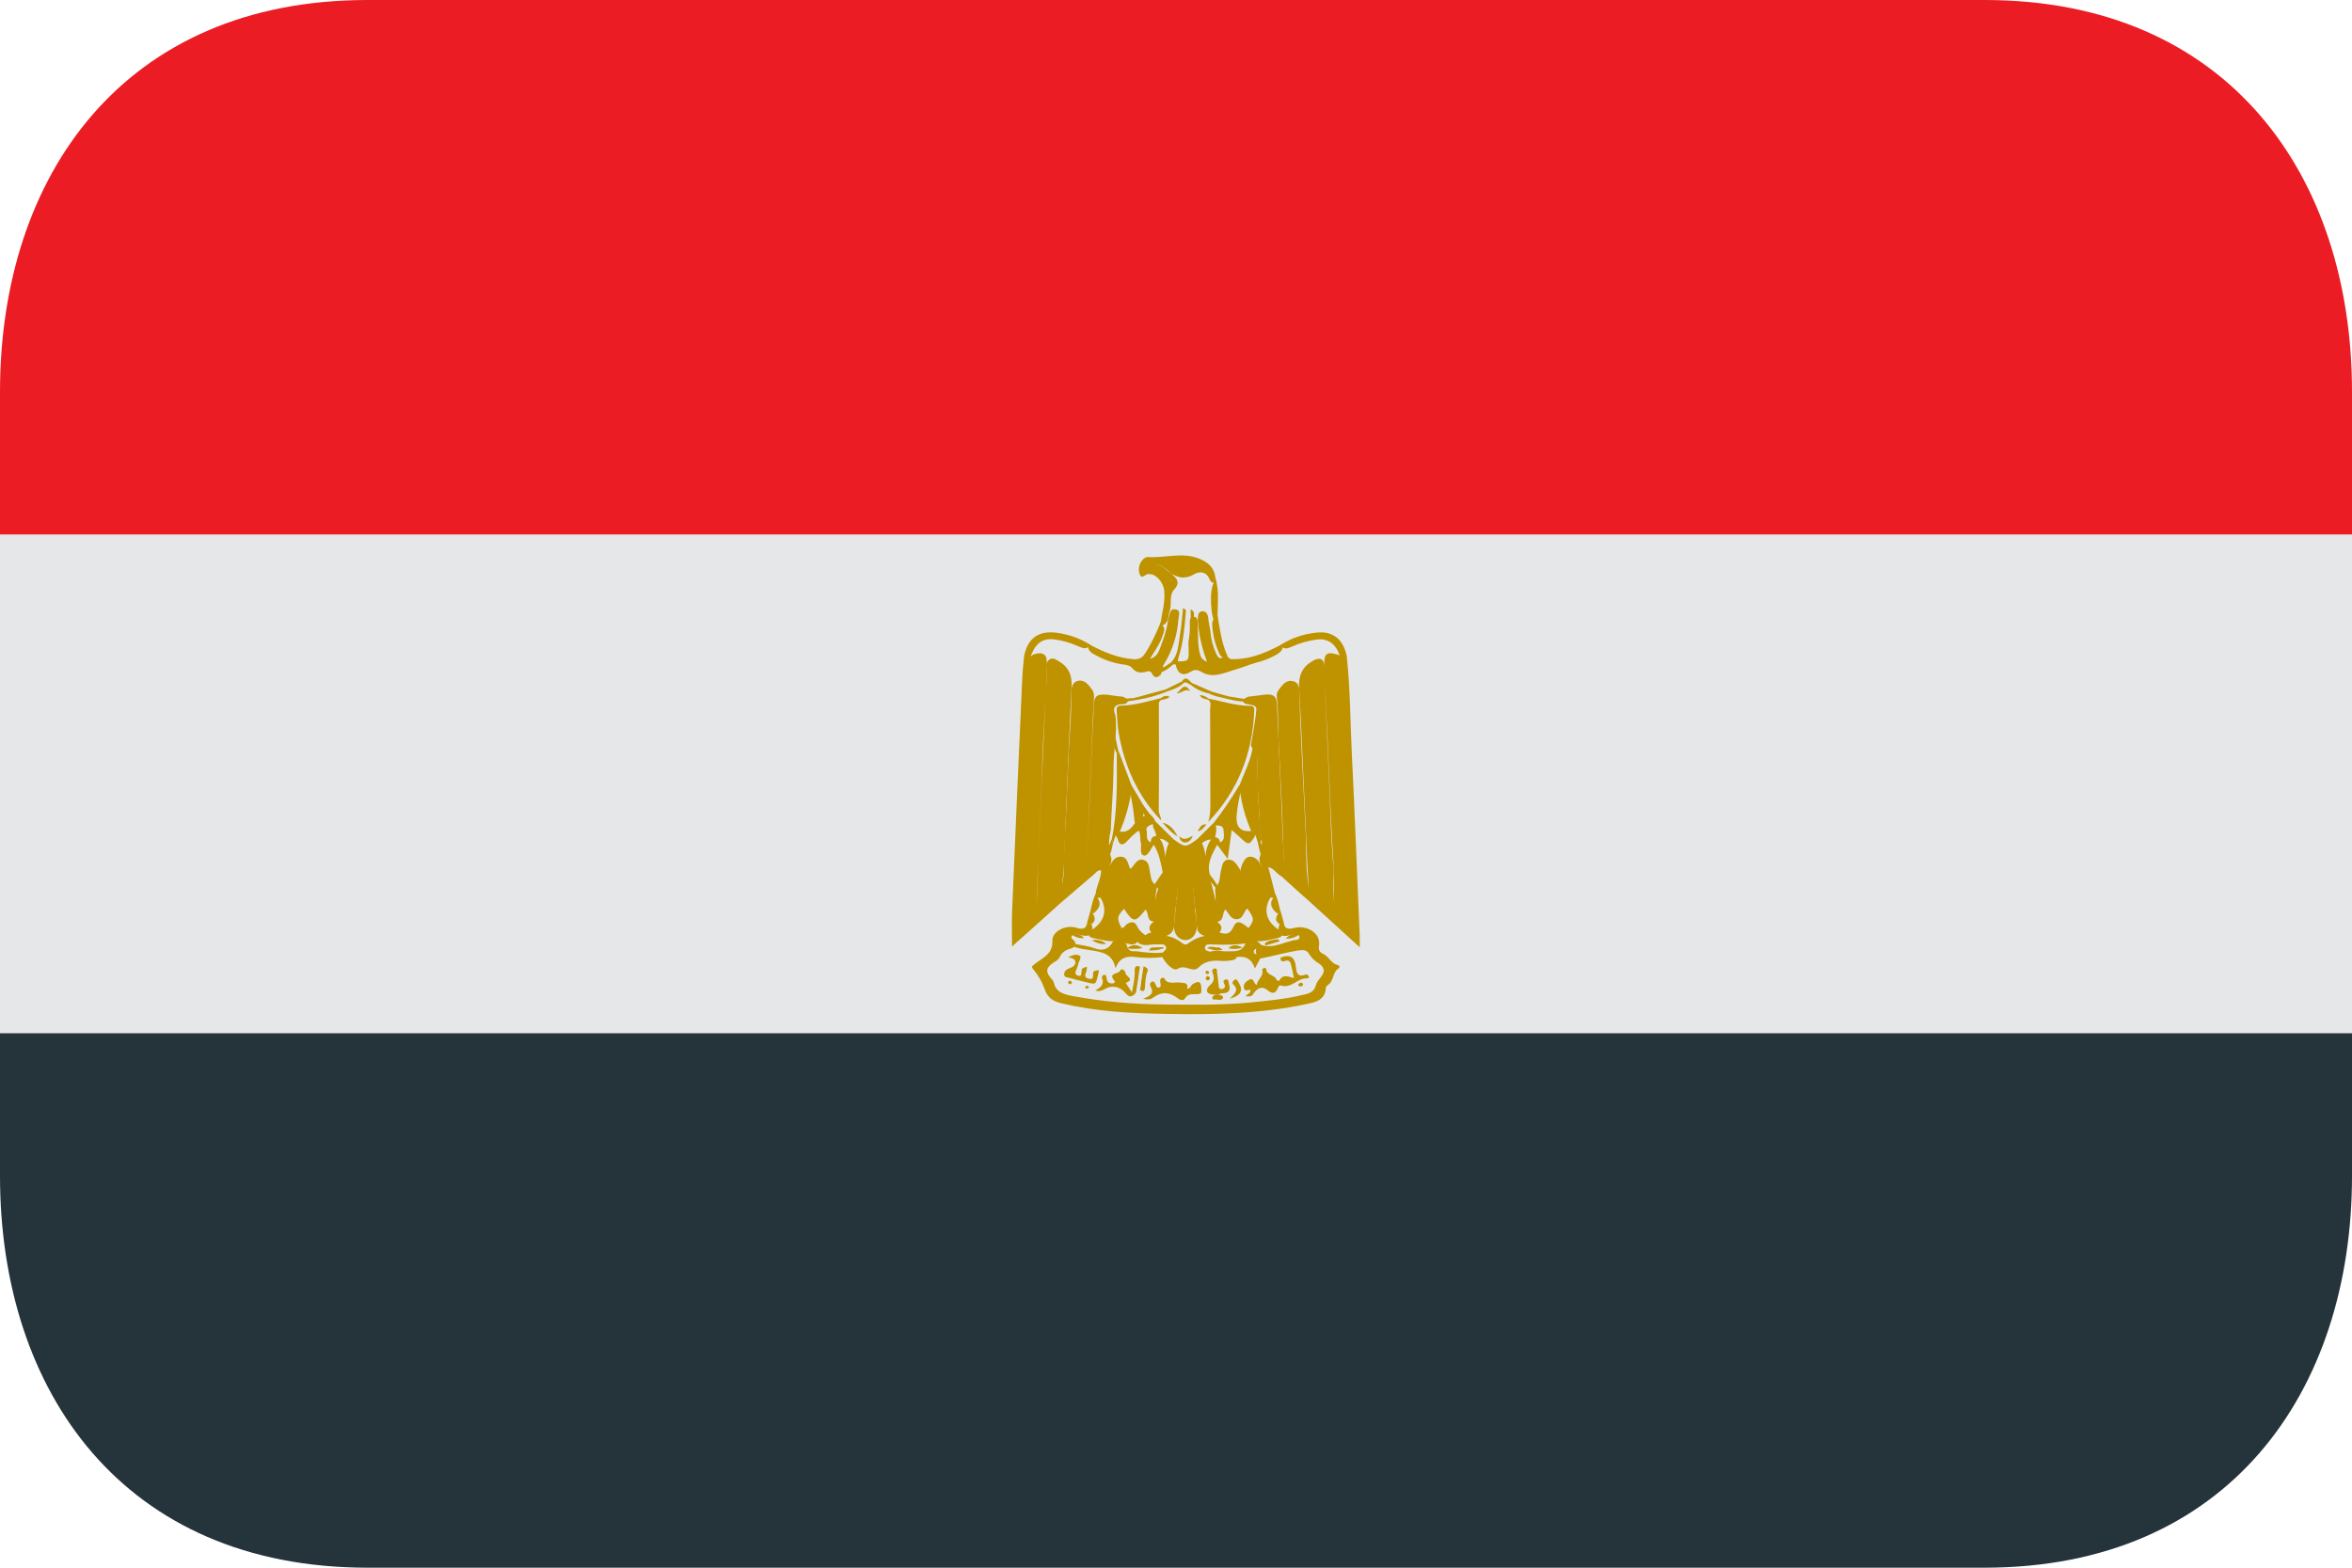 
<svg width="18" height="12" viewBox="0 0 18 12" fill="none" xmlns="http://www.w3.org/2000/svg">
<path d="M0 4.091H18V7.909H0V4.091Z" fill="#E6E7E8"/>
<path d="M15.188 0H2.812C0.949 0 0 1.343 0 3V4.091H18V3C18 1.343 17.051 0 15.188 0Z" fill="#EC1C24"/>
<path d="M0 9C0 10.657 0.949 12 2.812 12H15.188C17.051 12 18 10.657 18 9V7.909H0V9Z" fill="#25333A"/>
<path fill-rule="evenodd" clip-rule="evenodd" d="M10.306 5.02C10.334 5.265 10.333 5.51 10.345 5.755C10.368 6.224 10.386 6.695 10.406 7.166V7.251C10.258 7.116 10.122 6.993 9.987 6.869C9.984 6.857 9.99 6.848 9.999 6.84C10.023 6.813 10.015 6.781 10.013 6.752C9.999 6.549 9.995 6.345 9.984 6.141C9.969 5.847 9.96 5.553 9.942 5.258C9.938 5.168 9.968 5.103 10.048 5.058C10.098 5.029 10.132 5.041 10.134 5.097C10.138 5.208 10.142 5.318 10.148 5.428C10.166 5.746 10.176 6.064 10.192 6.382C10.199 6.529 10.214 6.676 10.209 6.823C10.207 6.868 10.21 6.911 10.217 6.937C10.194 6.845 10.213 6.734 10.204 6.624C10.187 6.437 10.183 6.248 10.175 6.06C10.163 5.739 10.144 5.42 10.134 5.099C10.132 4.996 10.154 4.982 10.258 5.018C10.274 5.021 10.29 5.011 10.306 5.02" fill="#BF9200"/>
<path fill-rule="evenodd" clip-rule="evenodd" d="M8.104 6.923C7.987 7.029 7.87 7.134 7.745 7.245C7.745 7.144 7.742 7.057 7.746 6.968C7.77 6.38 7.797 5.791 7.823 5.202C7.825 5.141 7.832 5.081 7.838 5.02C7.855 5.014 7.866 5.038 7.884 5.025C7.9 5.013 7.919 5.005 7.939 5.002C7.985 4.994 8.011 5.015 8.011 5.061C8.011 5.201 8.001 5.339 7.994 5.477C7.989 5.585 7.981 5.693 7.978 5.801C7.971 6.044 7.957 6.287 7.948 6.529C7.942 6.664 7.939 6.8 7.931 6.934C7.942 6.808 7.942 6.679 7.947 6.552C7.965 6.143 7.984 5.734 8.002 5.325C8.005 5.252 8.013 5.178 8.011 5.104C8.009 5.079 8.013 5.054 8.04 5.044C8.064 5.034 8.082 5.05 8.102 5.061C8.177 5.104 8.205 5.166 8.201 5.251C8.185 5.597 8.169 5.944 8.155 6.29C8.148 6.446 8.149 6.603 8.13 6.759C8.125 6.813 8.11 6.868 8.104 6.923" fill="#BF9200"/>
<path fill-rule="evenodd" clip-rule="evenodd" d="M8.104 6.923C8.085 6.873 8.084 6.817 8.102 6.766C8.111 6.765 8.126 6.79 8.13 6.762C8.133 6.738 8.14 6.715 8.14 6.691C8.14 6.533 8.151 6.374 8.159 6.217C8.17 5.992 8.176 5.766 8.192 5.542C8.198 5.467 8.197 5.39 8.199 5.315C8.2 5.274 8.198 5.224 8.249 5.212C8.299 5.2 8.329 5.24 8.356 5.276C8.373 5.298 8.374 5.325 8.372 5.351C8.358 5.566 8.354 5.779 8.343 5.994C8.334 6.202 8.326 6.409 8.316 6.618C8.331 6.311 8.345 6.003 8.357 5.696C8.36 5.599 8.368 5.502 8.371 5.404C8.373 5.326 8.394 5.311 8.476 5.318C8.514 5.323 8.55 5.33 8.589 5.332C8.607 5.339 8.626 5.345 8.631 5.366C8.624 5.393 8.598 5.39 8.577 5.391C8.533 5.394 8.518 5.419 8.53 5.456C8.544 5.496 8.539 5.537 8.541 5.576C8.539 5.612 8.538 5.648 8.535 5.684C8.525 5.763 8.521 5.843 8.521 5.922C8.519 6.066 8.505 6.211 8.501 6.355C8.487 6.408 8.484 6.463 8.491 6.517C8.495 6.535 8.5 6.552 8.505 6.569C8.509 6.595 8.498 6.619 8.483 6.639C8.476 6.647 8.467 6.653 8.458 6.657C8.448 6.661 8.437 6.663 8.427 6.662C8.399 6.658 8.388 6.68 8.372 6.693L8.104 6.923" fill="#BF9200"/>
<path fill-rule="evenodd" clip-rule="evenodd" d="M10.001 6.859C9.996 6.863 9.991 6.866 9.987 6.87C9.929 6.818 9.87 6.766 9.813 6.713C9.809 6.701 9.814 6.692 9.821 6.682C9.827 6.672 9.825 6.662 9.825 6.65C9.821 6.329 9.803 6.01 9.786 5.69C9.78 5.573 9.785 5.456 9.772 5.339C9.768 5.319 9.773 5.299 9.785 5.282C9.812 5.245 9.842 5.201 9.896 5.214C9.946 5.226 9.944 5.276 9.945 5.317C9.954 5.672 9.977 6.027 9.993 6.382C9.998 6.509 9.993 6.638 10.012 6.764C10.017 6.795 10.021 6.829 10.001 6.859Z" fill="#BF9200"/>
<path fill-rule="evenodd" clip-rule="evenodd" d="M9.823 7.054C9.828 7.106 9.85 7.118 9.905 7.103C9.991 7.079 10.112 7.136 10.094 7.241C10.09 7.27 10.098 7.289 10.128 7.303C10.172 7.323 10.188 7.379 10.242 7.388C10.25 7.39 10.254 7.406 10.247 7.411C10.196 7.439 10.211 7.508 10.163 7.539C10.157 7.544 10.148 7.552 10.147 7.559C10.143 7.654 10.071 7.671 9.997 7.686C9.642 7.761 9.282 7.768 8.921 7.761C8.655 7.757 8.39 7.743 8.129 7.681C8.06 7.666 8.017 7.64 7.993 7.566C7.974 7.515 7.947 7.467 7.911 7.424C7.89 7.4 7.896 7.397 7.919 7.379C7.978 7.332 8.058 7.304 8.054 7.202C8.05 7.13 8.156 7.075 8.239 7.102C8.293 7.119 8.316 7.106 8.322 7.054C8.34 7.051 8.347 7.063 8.353 7.075C8.363 7.095 8.361 7.115 8.358 7.136C8.355 7.145 8.348 7.153 8.339 7.157C8.313 7.169 8.287 7.162 8.262 7.155C8.244 7.15 8.222 7.141 8.206 7.16C8.186 7.184 8.217 7.191 8.225 7.207C8.229 7.214 8.231 7.222 8.231 7.231C8.226 7.245 8.214 7.252 8.202 7.259C8.162 7.268 8.128 7.286 8.11 7.326C8.102 7.346 8.08 7.357 8.061 7.369C8.006 7.407 8 7.436 8.041 7.486C8.049 7.496 8.061 7.506 8.064 7.518C8.08 7.598 8.145 7.612 8.213 7.625C8.443 7.668 8.677 7.687 8.912 7.689C9.123 7.691 9.333 7.694 9.543 7.676C9.692 7.662 9.841 7.648 9.986 7.612C10.029 7.602 10.06 7.586 10.071 7.54C10.076 7.519 10.091 7.502 10.105 7.484C10.142 7.44 10.14 7.407 10.094 7.375C10.062 7.357 10.037 7.332 10.018 7.302C10 7.267 9.965 7.271 9.93 7.276C9.836 7.292 9.744 7.318 9.65 7.336C9.638 7.334 9.63 7.328 9.623 7.317C9.616 7.307 9.612 7.296 9.611 7.285C9.611 7.273 9.613 7.261 9.618 7.251C9.623 7.241 9.631 7.234 9.641 7.229C9.743 7.27 9.83 7.205 9.925 7.194C9.939 7.192 9.946 7.183 9.945 7.171C9.94 7.153 9.925 7.148 9.907 7.151C9.875 7.154 9.843 7.173 9.809 7.16C9.8 7.155 9.793 7.147 9.788 7.138C9.783 7.117 9.784 7.096 9.792 7.076C9.798 7.064 9.805 7.051 9.824 7.054" fill="#BF9200"/>
<path fill-rule="evenodd" clip-rule="evenodd" d="M9.826 6.701L9.813 6.711C9.772 6.694 9.752 6.647 9.706 6.637C9.701 6.64 9.696 6.642 9.69 6.643C9.684 6.644 9.678 6.644 9.673 6.642C9.647 6.625 9.637 6.602 9.639 6.573C9.641 6.555 9.649 6.539 9.652 6.52C9.661 6.467 9.658 6.414 9.644 6.362C9.638 6.205 9.623 6.049 9.622 5.892C9.622 5.84 9.63 5.784 9.598 5.737C9.587 5.729 9.578 5.718 9.573 5.706C9.585 5.628 9.601 5.551 9.611 5.471C9.619 5.406 9.621 5.403 9.555 5.391C9.538 5.388 9.519 5.388 9.512 5.367C9.518 5.345 9.538 5.34 9.556 5.332C9.598 5.329 9.64 5.321 9.682 5.317C9.746 5.311 9.769 5.329 9.773 5.391C9.779 5.515 9.783 5.638 9.789 5.762C9.805 6.068 9.813 6.376 9.832 6.683C9.832 6.689 9.828 6.695 9.826 6.701" fill="#BF9200"/>
<path fill-rule="evenodd" clip-rule="evenodd" d="M9.68 6.635C9.689 6.635 9.697 6.636 9.706 6.636L9.759 6.843C9.766 6.855 9.765 6.866 9.751 6.874C9.741 6.879 9.727 6.86 9.717 6.879C9.672 6.965 9.689 7.045 9.771 7.106C9.782 7.113 9.793 7.119 9.798 7.133C9.803 7.137 9.809 7.141 9.814 7.145C9.813 7.175 9.787 7.178 9.768 7.183C9.719 7.192 9.672 7.208 9.621 7.204C9.603 7.204 9.586 7.208 9.57 7.215C9.469 7.234 9.367 7.233 9.266 7.229C9.248 7.228 9.227 7.227 9.222 7.25C9.217 7.271 9.235 7.279 9.253 7.283C9.298 7.298 9.345 7.293 9.39 7.295C9.416 7.297 9.444 7.288 9.464 7.313C9.467 7.347 9.439 7.349 9.416 7.352C9.387 7.357 9.358 7.357 9.329 7.354C9.271 7.351 9.218 7.361 9.175 7.403C9.17 7.41 9.162 7.415 9.154 7.418C9.109 7.433 9.07 7.383 9.012 7.416C8.978 7.437 8.923 7.375 8.897 7.329C8.894 7.32 8.894 7.31 8.896 7.3C8.9 7.279 8.936 7.271 8.922 7.245C8.908 7.219 8.878 7.232 8.855 7.229C8.806 7.225 8.752 7.251 8.708 7.214C8.705 7.17 8.751 7.176 8.771 7.155C8.784 7.145 8.799 7.139 8.815 7.138C8.825 7.138 8.834 7.141 8.842 7.147C8.85 7.154 8.858 7.164 8.87 7.163C8.939 7.156 8.996 7.179 9.049 7.22C9.062 7.23 9.077 7.235 9.091 7.223C9.147 7.181 9.209 7.156 9.283 7.162C9.291 7.162 9.297 7.152 9.304 7.147C9.311 7.141 9.32 7.137 9.33 7.136C9.379 7.155 9.414 7.153 9.439 7.096C9.462 7.044 9.491 7.049 9.555 7.104C9.6 7.044 9.6 7.031 9.546 6.954C9.515 6.979 9.515 7.037 9.463 7.036C9.415 7.036 9.405 6.988 9.377 6.962C9.351 6.991 9.371 7.05 9.312 7.057C9.285 7.04 9.283 7.014 9.287 6.986C9.308 6.928 9.305 6.868 9.299 6.809C9.301 6.799 9.305 6.79 9.311 6.782C9.341 6.748 9.334 6.704 9.344 6.665C9.354 6.632 9.353 6.584 9.401 6.58C9.445 6.578 9.464 6.618 9.485 6.648C9.491 6.656 9.494 6.665 9.495 6.674C9.492 6.648 9.504 6.614 9.524 6.584C9.549 6.546 9.595 6.549 9.63 6.59C9.644 6.608 9.65 6.634 9.68 6.635" fill="#BF9200"/>
<path fill-rule="evenodd" clip-rule="evenodd" d="M8.803 7.184C8.776 7.208 8.737 7.187 8.708 7.207C8.669 7.253 8.623 7.212 8.581 7.216C8.562 7.213 8.545 7.203 8.526 7.204C8.475 7.208 8.426 7.192 8.377 7.183C8.357 7.178 8.331 7.176 8.33 7.145C8.335 7.141 8.341 7.137 8.346 7.133C8.35 7.119 8.362 7.113 8.373 7.106C8.454 7.045 8.473 6.965 8.427 6.88C8.417 6.861 8.404 6.879 8.393 6.874C8.378 6.866 8.378 6.856 8.385 6.843C8.391 6.781 8.427 6.725 8.427 6.662C8.43 6.655 8.435 6.649 8.442 6.644C8.448 6.64 8.456 6.637 8.464 6.636C8.485 6.636 8.496 6.623 8.505 6.607C8.522 6.577 8.546 6.553 8.585 6.558C8.622 6.563 8.628 6.597 8.64 6.625C8.643 6.632 8.643 6.642 8.65 6.648C8.655 6.649 8.657 6.646 8.661 6.642C8.685 6.616 8.703 6.571 8.747 6.581C8.798 6.593 8.793 6.644 8.802 6.683C8.809 6.713 8.808 6.748 8.838 6.769C8.845 6.776 8.85 6.784 8.853 6.794C8.84 6.861 8.831 6.927 8.864 6.992C8.866 7.018 8.86 7.039 8.838 7.054C8.771 7.057 8.796 6.99 8.767 6.963C8.687 7.064 8.674 7.064 8.602 6.957C8.547 7.016 8.546 7.029 8.583 7.103C8.604 7.104 8.61 7.083 8.624 7.074C8.653 7.054 8.684 7.053 8.699 7.083C8.719 7.132 8.762 7.156 8.803 7.184" fill="#BF9200"/>
<path fill-rule="evenodd" clip-rule="evenodd" d="M8.882 4.766C8.894 4.689 8.916 4.613 8.911 4.534C8.91 4.508 8.903 4.483 8.889 4.46C8.876 4.437 8.857 4.418 8.834 4.404C8.821 4.397 8.805 4.394 8.79 4.394C8.766 4.391 8.736 4.443 8.721 4.391C8.714 4.372 8.714 4.35 8.72 4.33C8.725 4.31 8.737 4.292 8.752 4.278C8.761 4.27 8.773 4.264 8.782 4.264C8.916 4.273 9.051 4.222 9.184 4.279C9.254 4.309 9.297 4.353 9.302 4.429C9.308 4.442 9.31 4.454 9.295 4.462C9.274 4.462 9.262 4.448 9.256 4.432C9.232 4.375 9.182 4.371 9.14 4.395C9.053 4.446 8.987 4.413 8.923 4.359C8.897 4.338 8.867 4.323 8.835 4.313C8.893 4.327 8.941 4.366 8.984 4.409C9.015 4.438 9.026 4.471 8.988 4.51C8.944 4.556 8.97 4.622 8.952 4.676C8.938 4.717 8.948 4.77 8.891 4.789C8.88 4.785 8.876 4.778 8.882 4.766" fill="#BF9200"/>
<path fill-rule="evenodd" clip-rule="evenodd" d="M9.393 5.02C9.406 5.052 9.435 5.046 9.461 5.045C9.583 5.041 9.69 4.994 9.795 4.94C9.807 4.933 9.813 4.939 9.817 4.949C9.816 4.985 9.786 5 9.76 5.016C9.715 5.04 9.668 5.059 9.618 5.071C9.559 5.088 9.501 5.112 9.445 5.128C9.367 5.151 9.278 5.196 9.191 5.141C9.167 5.127 9.144 5.123 9.116 5.14C9.052 5.18 9.013 5.16 8.996 5.083C8.997 5.079 8.999 5.075 9.002 5.071C9.005 5.068 9.009 5.065 9.013 5.063C9.096 5.061 9.099 5.06 9.097 4.974C9.097 4.952 9.093 4.93 9.096 4.909C9.104 4.867 9.107 4.825 9.106 4.784C9.106 4.76 9.101 4.736 9.124 4.719C9.169 4.718 9.164 4.751 9.166 4.778C9.171 4.851 9.164 4.924 9.181 4.997C9.187 5.027 9.197 5.05 9.238 5.066C9.204 4.979 9.182 4.888 9.171 4.796C9.169 4.776 9.166 4.757 9.167 4.738C9.168 4.711 9.169 4.679 9.205 4.679C9.232 4.679 9.245 4.706 9.247 4.731C9.249 4.765 9.259 4.798 9.263 4.833C9.268 4.891 9.282 4.948 9.307 5.002C9.318 5.024 9.33 5.055 9.366 5.027C9.374 5.02 9.383 5.017 9.393 5.02" fill="#BF9200"/>
<path fill-rule="evenodd" clip-rule="evenodd" d="M8.882 4.766C8.886 4.773 8.89 4.779 8.895 4.785C8.923 4.813 8.905 4.842 8.896 4.869C8.876 4.932 8.835 4.985 8.801 5.043C8.846 5.032 8.864 4.998 8.878 4.962C8.903 4.895 8.928 4.828 8.938 4.755C8.939 4.75 8.938 4.742 8.94 4.737C8.954 4.709 8.947 4.66 8.992 4.664C9.042 4.668 9.02 4.714 9.018 4.743C9.01 4.858 8.976 4.969 8.917 5.069C8.909 5.082 8.9 5.094 8.899 5.11C8.884 5.123 8.884 5.14 8.888 5.158C8.864 5.187 8.837 5.197 8.817 5.157C8.803 5.13 8.787 5.138 8.767 5.143C8.727 5.153 8.692 5.148 8.665 5.114C8.646 5.092 8.619 5.089 8.592 5.086C8.521 5.075 8.453 5.052 8.391 5.018C8.362 5.003 8.329 4.988 8.327 4.949C8.331 4.939 8.338 4.933 8.35 4.94C8.452 4.993 8.556 5.037 8.675 5.046C8.715 5.048 8.74 5.038 8.762 5.004C8.811 4.929 8.848 4.849 8.882 4.766" fill="#BF9200"/>
<path fill-rule="evenodd" clip-rule="evenodd" d="M8.35 4.939C8.344 4.943 8.338 4.947 8.332 4.951C8.304 4.973 8.278 4.957 8.251 4.946C8.192 4.92 8.13 4.902 8.066 4.894C7.99 4.884 7.933 4.919 7.903 4.989C7.891 5.017 7.877 5.045 7.862 5.071C7.831 5.063 7.858 5.031 7.838 5.019C7.867 4.883 7.95 4.825 8.09 4.844C8.184 4.857 8.27 4.888 8.35 4.939" fill="#BF9200"/>
<path fill-rule="evenodd" clip-rule="evenodd" d="M9.812 4.953C9.807 4.948 9.801 4.944 9.795 4.94C9.882 4.884 9.977 4.852 10.08 4.842C10.201 4.83 10.28 4.894 10.306 5.02L10.293 5.062C10.259 5.05 10.253 5.017 10.242 4.99C10.21 4.919 10.151 4.884 10.072 4.896C10.01 4.905 9.95 4.922 9.893 4.947C9.866 4.958 9.84 4.974 9.812 4.953" fill="#BF9200"/>
<path fill-rule="evenodd" clip-rule="evenodd" d="M9.393 5.02C9.388 5.025 9.384 5.031 9.38 5.036C9.347 5.036 9.334 5.014 9.325 4.988C9.295 4.919 9.279 4.845 9.277 4.769C9.283 4.744 9.291 4.718 9.317 4.703C9.334 4.811 9.348 4.919 9.393 5.02" fill="#BF9200"/>
<path fill-rule="evenodd" clip-rule="evenodd" d="M9.318 4.705C9.312 4.726 9.32 4.752 9.303 4.773C9.263 4.728 9.254 4.508 9.291 4.46C9.294 4.45 9.299 4.441 9.303 4.43C9.331 4.521 9.319 4.612 9.318 4.706" fill="#BF9200"/>
<path fill-rule="evenodd" clip-rule="evenodd" d="M8.385 6.843C8.39 6.851 8.394 6.861 8.397 6.87C8.435 6.92 8.41 6.956 8.371 6.99C8.348 6.992 8.356 6.971 8.347 6.962C8.358 6.922 8.365 6.88 8.385 6.843" fill="#BF9200"/>
<path fill-rule="evenodd" clip-rule="evenodd" d="M9.747 6.87C9.751 6.861 9.755 6.852 9.759 6.843C9.779 6.88 9.786 6.922 9.796 6.962C9.789 6.971 9.796 6.993 9.773 6.991C9.734 6.957 9.709 6.92 9.747 6.87" fill="#BF9200"/>
<path fill-rule="evenodd" clip-rule="evenodd" d="M8.348 6.962C8.353 6.971 8.357 6.981 8.362 6.991C8.388 7.031 8.385 7.063 8.334 7.081C8.329 7.072 8.326 7.063 8.322 7.054C8.331 7.024 8.339 6.993 8.348 6.962Z" fill="#BF9200"/>
<path fill-rule="evenodd" clip-rule="evenodd" d="M9.783 6.991C9.788 6.981 9.791 6.972 9.797 6.963C9.805 6.993 9.814 7.024 9.823 7.055C9.818 7.063 9.815 7.072 9.811 7.081C9.759 7.063 9.756 7.031 9.783 6.991" fill="#BF9200"/>
<path fill-rule="evenodd" clip-rule="evenodd" d="M8.546 5.765C8.529 5.737 8.526 5.706 8.52 5.675C8.499 5.642 8.518 5.611 8.522 5.578C8.534 5.635 8.547 5.693 8.559 5.75C8.555 5.755 8.555 5.765 8.546 5.765" fill="#BF9200"/>
<path fill-rule="evenodd" clip-rule="evenodd" d="M8.491 6.465C8.497 6.452 8.502 6.439 8.507 6.426C8.518 6.432 8.512 6.445 8.518 6.452C8.51 6.493 8.502 6.535 8.482 6.572C8.477 6.558 8.474 6.543 8.469 6.528C8.48 6.508 8.466 6.48 8.491 6.465Z" fill="#BF9200"/>
<path fill-rule="evenodd" clip-rule="evenodd" d="M8.709 5.356C8.681 5.36 8.655 5.365 8.628 5.369C8.614 5.365 8.599 5.361 8.585 5.357C8.614 5.345 8.646 5.345 8.677 5.344C8.69 5.341 8.706 5.33 8.709 5.356Z" fill="#BF9200"/>
<path fill-rule="evenodd" clip-rule="evenodd" d="M8.224 7.225C8.276 7.235 8.329 7.241 8.378 7.259C8.459 7.288 8.5 7.25 8.528 7.186C8.545 7.183 8.56 7.185 8.574 7.196C8.592 7.21 8.619 7.213 8.625 7.241C8.632 7.277 8.66 7.285 8.693 7.281C8.76 7.29 8.825 7.299 8.893 7.292C8.897 7.292 8.9 7.294 8.903 7.296C8.906 7.297 8.908 7.3 8.91 7.303V7.325C8.835 7.334 8.758 7.335 8.683 7.325C8.612 7.317 8.565 7.337 8.537 7.412C8.515 7.295 8.426 7.286 8.337 7.272C8.288 7.265 8.24 7.259 8.195 7.236C8.205 7.233 8.214 7.228 8.224 7.225" fill="#BF9200"/>
<path fill-rule="evenodd" clip-rule="evenodd" d="M9.616 7.186C9.611 7.213 9.648 7.214 9.65 7.236L9.637 7.25C9.623 7.262 9.594 7.261 9.595 7.287C9.597 7.307 9.624 7.303 9.637 7.313L9.65 7.327C9.636 7.353 9.622 7.378 9.604 7.413C9.58 7.34 9.532 7.315 9.463 7.326C9.413 7.305 9.362 7.321 9.312 7.316C9.286 7.314 9.258 7.32 9.235 7.304C9.278 7.261 9.335 7.283 9.385 7.282C9.445 7.28 9.504 7.293 9.532 7.221C9.537 7.208 9.558 7.206 9.571 7.197C9.583 7.186 9.599 7.184 9.616 7.186" fill="#BF9200"/>
<path fill-rule="evenodd" clip-rule="evenodd" d="M9.627 6.452C9.621 6.433 9.615 6.414 9.609 6.394C9.598 6.386 9.585 6.38 9.578 6.367C9.533 6.265 9.503 6.158 9.489 6.048C9.488 6.035 9.49 6.023 9.487 6.009C9.524 5.911 9.575 5.817 9.588 5.711C9.595 5.715 9.602 5.719 9.609 5.723C9.631 5.78 9.621 5.84 9.623 5.899C9.63 6.073 9.631 6.248 9.656 6.419C9.653 6.436 9.65 6.453 9.627 6.452" fill="#BF9200"/>
<path fill-rule="evenodd" clip-rule="evenodd" d="M9.517 5.369C9.465 5.37 9.417 5.355 9.368 5.344C9.37 5.318 9.387 5.328 9.4 5.33C9.453 5.339 9.507 5.348 9.559 5.356C9.545 5.361 9.531 5.365 9.517 5.369" fill="#BF9200"/>
<path fill-rule="evenodd" clip-rule="evenodd" d="M9.638 6.426C9.644 6.439 9.649 6.453 9.655 6.465C9.68 6.48 9.665 6.508 9.676 6.529C9.671 6.543 9.668 6.558 9.664 6.573C9.643 6.535 9.636 6.494 9.627 6.453C9.63 6.444 9.635 6.435 9.638 6.426" fill="#BF9200"/>
<path fill-rule="evenodd" clip-rule="evenodd" d="M9.315 6.466C9.276 6.54 9.232 6.611 9.261 6.699C9.268 6.711 9.26 6.723 9.263 6.735C9.285 6.817 9.309 6.9 9.313 6.986C9.307 7.009 9.308 7.034 9.316 7.057C9.35 7.081 9.361 7.11 9.327 7.143C9.323 7.148 9.319 7.153 9.316 7.157C9.293 7.16 9.274 7.172 9.251 7.17C9.206 7.165 9.165 7.148 9.161 7.1C9.156 7.032 9.145 6.965 9.139 6.897C9.14 6.856 9.131 6.816 9.13 6.775C9.125 6.76 9.127 6.744 9.121 6.73C9.123 6.735 9.124 6.739 9.125 6.744C9.125 6.761 9.131 6.776 9.132 6.793C9.14 6.85 9.131 6.911 9.151 6.967C9.151 7.01 9.161 7.053 9.159 7.097C9.158 7.154 9.117 7.199 9.069 7.196C9.023 7.195 8.985 7.151 8.985 7.097C8.984 7.05 8.991 7.002 8.995 6.955C9.011 6.902 9.006 6.847 9.012 6.793C9.014 6.764 9.027 6.736 9.024 6.707C9.026 6.734 9.018 6.759 9.012 6.785C9.015 6.822 9.003 6.859 9.005 6.896C8.996 6.962 8.989 7.027 8.984 7.094C8.98 7.141 8.938 7.171 8.886 7.17C8.866 7.17 8.848 7.159 8.828 7.158L8.816 7.143C8.784 7.11 8.794 7.081 8.828 7.057C8.833 7.035 8.838 7.011 8.844 6.988C8.839 6.93 8.836 6.872 8.86 6.816C8.866 6.8 8.86 6.792 8.842 6.792C8.838 6.788 8.834 6.783 8.83 6.778C8.853 6.744 8.876 6.709 8.899 6.676C8.91 6.65 8.916 6.623 8.917 6.596C8.918 6.55 8.923 6.504 8.942 6.46C8.949 6.444 8.963 6.431 8.979 6.423C9.072 6.489 9.072 6.489 9.165 6.422C9.18 6.43 9.193 6.442 9.201 6.457C9.215 6.49 9.223 6.524 9.226 6.56C9.226 6.51 9.242 6.462 9.271 6.422C9.278 6.414 9.287 6.409 9.298 6.408C9.322 6.412 9.335 6.425 9.336 6.449C9.333 6.46 9.328 6.468 9.315 6.466Z" fill="#BF9200"/>
<path fill-rule="evenodd" clip-rule="evenodd" d="M9.312 6.807C9.29 6.78 9.269 6.752 9.246 6.725C9.251 6.716 9.256 6.708 9.261 6.699C9.287 6.728 9.307 6.759 9.325 6.793L9.312 6.807Z" fill="#BF9200"/>
<path fill-rule="evenodd" clip-rule="evenodd" d="M8.964 5.069C9.018 5.011 9.018 4.934 9.03 4.863C9.042 4.795 9.047 4.727 9.054 4.655C9.083 4.665 9.075 4.681 9.074 4.694C9.066 4.804 9.055 4.915 9.023 5.021C9.018 5.038 9.011 5.054 9.018 5.072C9.013 5.076 9.009 5.081 9.005 5.085H8.979C8.964 5.089 8.96 5.083 8.964 5.069" fill="#BF9200"/>
<path fill-rule="evenodd" clip-rule="evenodd" d="M9.125 4.936C9.106 4.848 9.116 4.76 9.112 4.664C9.148 4.683 9.136 4.704 9.136 4.721C9.113 4.792 9.132 4.865 9.125 4.937" fill="#BF9200"/>
<path fill-rule="evenodd" clip-rule="evenodd" d="M8.964 5.069C8.969 5.075 8.974 5.08 8.979 5.085C8.951 5.112 8.92 5.134 8.883 5.148C8.866 5.136 8.867 5.124 8.883 5.112C8.917 5.11 8.938 5.084 8.964 5.069" fill="#BF9200"/>
<path fill-rule="evenodd" clip-rule="evenodd" d="M8.709 5.356C8.698 5.352 8.687 5.348 8.677 5.344C8.758 5.321 8.838 5.3 8.919 5.278C8.933 5.273 8.937 5.278 8.937 5.291C8.864 5.321 8.787 5.343 8.709 5.356" fill="#BF9200"/>
<path fill-rule="evenodd" clip-rule="evenodd" d="M9.255 5.309C9.202 5.298 9.153 5.275 9.111 5.241C9.112 5.233 9.12 5.233 9.126 5.23L9.273 5.294C9.275 5.308 9.271 5.315 9.255 5.309Z" fill="#BF9200"/>
<path fill-rule="evenodd" clip-rule="evenodd" d="M8.938 5.291C8.932 5.286 8.926 5.282 8.92 5.278L9.046 5.216C9.049 5.217 9.052 5.219 9.054 5.221C9.056 5.223 9.058 5.225 9.059 5.228C9.025 5.261 8.981 5.276 8.938 5.291Z" fill="#BF9200"/>
<path fill-rule="evenodd" clip-rule="evenodd" d="M9.255 5.309L9.273 5.294C9.315 5.306 9.358 5.319 9.4 5.33C9.39 5.335 9.379 5.339 9.368 5.344C9.33 5.335 9.29 5.328 9.255 5.309" fill="#BF9200"/>
<path fill-rule="evenodd" clip-rule="evenodd" d="M9.059 5.228C9.054 5.224 9.05 5.22 9.045 5.216C9.082 5.166 9.1 5.214 9.125 5.23L9.111 5.241C9.094 5.237 9.081 5.215 9.059 5.228Z" fill="#BF9200"/>
<path fill-rule="evenodd" clip-rule="evenodd" d="M9.247 6.292C9.26 6.251 9.263 6.209 9.263 6.166C9.261 5.92 9.263 5.675 9.261 5.429C9.261 5.405 9.274 5.377 9.247 5.356C9.243 5.355 9.242 5.353 9.243 5.351C9.244 5.348 9.245 5.347 9.247 5.347C9.354 5.368 9.458 5.403 9.569 5.403C9.598 5.403 9.6 5.422 9.599 5.443C9.585 5.766 9.476 6.052 9.247 6.292" fill="#BF9200"/>
<path fill-rule="evenodd" clip-rule="evenodd" d="M8.896 5.356C8.864 5.362 8.869 5.387 8.869 5.407C8.869 5.673 8.871 5.939 8.868 6.204C8.868 6.231 8.887 6.252 8.885 6.279C8.705 6.09 8.606 5.864 8.562 5.614C8.552 5.557 8.55 5.498 8.546 5.44C8.543 5.413 8.553 5.401 8.582 5.401C8.685 5.399 8.784 5.369 8.883 5.344C8.897 5.338 8.899 5.346 8.896 5.356" fill="#BF9200"/>
<path fill-rule="evenodd" clip-rule="evenodd" d="M8.519 6.452C8.516 6.443 8.512 6.435 8.508 6.426C8.553 6.208 8.548 5.986 8.547 5.765L8.561 5.75C8.593 5.836 8.626 5.922 8.658 6.008C8.666 6.021 8.658 6.034 8.66 6.047C8.643 6.157 8.615 6.264 8.569 6.367C8.562 6.38 8.549 6.386 8.538 6.394C8.531 6.413 8.526 6.434 8.519 6.452" fill="#BF9200"/>
<path fill-rule="evenodd" clip-rule="evenodd" d="M9.315 6.466C9.319 6.462 9.323 6.457 9.327 6.452C9.382 6.435 9.364 6.392 9.364 6.356C9.363 6.319 9.334 6.32 9.307 6.318C9.302 6.317 9.298 6.314 9.295 6.31C9.292 6.307 9.29 6.302 9.29 6.297C9.36 6.206 9.427 6.11 9.485 6.009C9.49 6.017 9.496 6.026 9.502 6.035C9.483 6.103 9.47 6.174 9.464 6.244C9.457 6.338 9.501 6.375 9.593 6.358C9.598 6.37 9.603 6.382 9.608 6.394C9.558 6.474 9.558 6.474 9.484 6.404C9.468 6.389 9.451 6.375 9.426 6.353L9.396 6.575L9.315 6.466" fill="#BF9200"/>
<path fill-rule="evenodd" clip-rule="evenodd" d="M8.536 6.394L8.55 6.358C8.613 6.383 8.65 6.351 8.682 6.306C8.697 6.287 8.704 6.263 8.727 6.251C8.744 6.248 8.763 6.249 8.776 6.234C8.78 6.232 8.784 6.23 8.789 6.23C8.794 6.229 8.798 6.23 8.802 6.233C8.816 6.249 8.835 6.262 8.84 6.285C8.84 6.291 8.837 6.297 8.834 6.301C8.814 6.315 8.783 6.316 8.774 6.343C8.758 6.359 8.758 6.39 8.725 6.388C8.718 6.379 8.729 6.343 8.698 6.37C8.674 6.389 8.652 6.41 8.631 6.433C8.597 6.472 8.57 6.479 8.553 6.42C8.55 6.41 8.543 6.402 8.536 6.394" fill="#BF9200"/>
<path fill-rule="evenodd" clip-rule="evenodd" d="M8.733 6.258C8.725 6.28 8.718 6.301 8.711 6.323C8.69 6.315 8.683 6.297 8.682 6.277C8.674 6.196 8.661 6.115 8.642 6.036C8.646 6.026 8.652 6.017 8.657 6.007C8.688 6.06 8.72 6.111 8.75 6.164C8.754 6.169 8.755 6.174 8.756 6.18C8.748 6.199 8.749 6.218 8.75 6.238C8.747 6.247 8.743 6.254 8.733 6.258" fill="#BF9200"/>
<path fill-rule="evenodd" clip-rule="evenodd" d="M8.83 6.289C8.833 6.287 8.836 6.286 8.839 6.284C8.886 6.331 8.933 6.376 8.979 6.422C8.98 6.438 8.976 6.453 8.967 6.466C8.933 6.453 8.911 6.413 8.867 6.422C8.858 6.419 8.851 6.413 8.847 6.405C8.855 6.365 8.805 6.332 8.83 6.289" fill="#BF9200"/>
<path fill-rule="evenodd" clip-rule="evenodd" d="M9.29 6.297C9.293 6.299 9.296 6.302 9.299 6.305C9.316 6.342 9.306 6.378 9.297 6.415L9.284 6.429C9.241 6.418 9.21 6.447 9.176 6.467C9.165 6.453 9.165 6.437 9.164 6.422C9.205 6.38 9.248 6.339 9.29 6.297" fill="#BF9200"/>
<path fill-rule="evenodd" clip-rule="evenodd" d="M8.897 6.297C8.956 6.311 8.987 6.353 9.012 6.402C8.966 6.376 8.932 6.337 8.897 6.297" fill="#BF9200"/>
<path fill-rule="evenodd" clip-rule="evenodd" d="M9.11 5.292C9.069 5.263 9.041 5.312 9.004 5.306C9.037 5.288 9.062 5.213 9.11 5.292Z" fill="#BF9200"/>
<path fill-rule="evenodd" clip-rule="evenodd" d="M9.025 6.401C9.06 6.437 9.094 6.416 9.128 6.398C9.119 6.427 9.098 6.449 9.069 6.449C9.048 6.449 9.026 6.429 9.025 6.401Z" fill="#BF9200"/>
<path fill-rule="evenodd" clip-rule="evenodd" d="M8.747 6.185C8.747 6.178 8.749 6.171 8.75 6.164C8.767 6.187 8.783 6.21 8.801 6.233C8.797 6.237 8.792 6.242 8.788 6.247C8.754 6.25 8.749 6.223 8.739 6.202C8.74 6.196 8.743 6.19 8.747 6.185" fill="#BF9200"/>
<path fill-rule="evenodd" clip-rule="evenodd" d="M9.166 6.363C9.182 6.338 9.191 6.304 9.233 6.311C9.214 6.333 9.198 6.358 9.166 6.363Z" fill="#BF9200"/>
<path fill-rule="evenodd" clip-rule="evenodd" d="M9.247 5.346V5.356C9.223 5.349 9.194 5.35 9.182 5.32C9.206 5.322 9.229 5.331 9.247 5.346" fill="#BF9200"/>
<path fill-rule="evenodd" clip-rule="evenodd" d="M8.896 5.356C8.892 5.353 8.888 5.348 8.883 5.345C8.903 5.328 8.925 5.32 8.951 5.334C8.936 5.351 8.915 5.352 8.896 5.356" fill="#BF9200"/>
<path fill-rule="evenodd" clip-rule="evenodd" d="M8.856 6.4L8.869 6.414C8.906 6.452 8.909 6.502 8.918 6.55C8.923 6.57 8.921 6.591 8.936 6.608C8.935 6.637 8.915 6.655 8.898 6.676C8.883 6.603 8.871 6.53 8.829 6.466C8.816 6.47 8.811 6.462 8.807 6.451C8.807 6.418 8.818 6.397 8.856 6.4" fill="#BF9200"/>
<path fill-rule="evenodd" clip-rule="evenodd" d="M8.816 6.451L8.829 6.466C8.808 6.497 8.784 6.554 8.756 6.549C8.715 6.539 8.741 6.481 8.73 6.445C8.725 6.427 8.727 6.407 8.725 6.388C8.732 6.366 8.74 6.344 8.747 6.323C8.78 6.337 8.777 6.367 8.777 6.395C8.777 6.422 8.785 6.443 8.816 6.451" fill="#BF9200"/>
<path fill-rule="evenodd" clip-rule="evenodd" d="M9.565 7.576C9.546 7.58 9.523 7.589 9.519 7.558C9.517 7.529 9.536 7.513 9.557 7.501C9.597 7.478 9.591 7.528 9.618 7.54C9.622 7.495 9.675 7.473 9.659 7.423C9.658 7.42 9.669 7.411 9.677 7.408C9.679 7.407 9.69 7.413 9.69 7.417C9.694 7.466 9.754 7.461 9.769 7.498C9.772 7.508 9.788 7.511 9.791 7.505C9.818 7.454 9.86 7.475 9.903 7.487C9.896 7.451 9.889 7.423 9.883 7.394C9.877 7.366 9.868 7.342 9.83 7.357C9.814 7.363 9.802 7.356 9.8 7.342C9.796 7.324 9.816 7.325 9.827 7.322C9.882 7.308 9.905 7.336 9.915 7.384C9.923 7.427 9.915 7.489 9.996 7.459C10.001 7.457 10.013 7.466 10.016 7.473C10.022 7.484 10.007 7.49 10.002 7.489C9.93 7.485 9.883 7.569 9.805 7.544C9.791 7.54 9.786 7.549 9.781 7.56C9.762 7.606 9.739 7.612 9.697 7.577C9.658 7.546 9.623 7.564 9.597 7.6C9.571 7.609 9.581 7.577 9.565 7.576" fill="#BF9200"/>
<path fill-rule="evenodd" clip-rule="evenodd" d="M8.747 7.645C8.801 7.626 8.836 7.604 8.806 7.552C8.796 7.535 8.802 7.519 8.819 7.514C8.835 7.509 8.838 7.526 8.844 7.537C8.849 7.549 8.853 7.564 8.871 7.559C8.888 7.555 8.882 7.539 8.881 7.527C8.88 7.512 8.873 7.494 8.892 7.486C8.914 7.477 8.914 7.502 8.925 7.51C8.957 7.531 8.994 7.518 9.029 7.521C9.06 7.526 9.097 7.518 9.085 7.569C9.115 7.565 9.113 7.541 9.128 7.533C9.146 7.523 9.17 7.509 9.183 7.523C9.195 7.538 9.194 7.564 9.194 7.586C9.195 7.61 9.174 7.61 9.156 7.61C9.123 7.611 9.091 7.605 9.069 7.642C9.059 7.66 9.036 7.659 9.016 7.643C8.948 7.591 8.891 7.589 8.825 7.636C8.806 7.651 8.786 7.654 8.747 7.645Z" fill="#BF9200"/>
<path fill-rule="evenodd" clip-rule="evenodd" d="M8.663 7.597C8.675 7.531 8.687 7.48 8.684 7.427C8.683 7.409 8.689 7.395 8.706 7.395C8.734 7.395 8.721 7.417 8.719 7.429C8.712 7.482 8.704 7.535 8.695 7.589C8.691 7.607 8.677 7.62 8.659 7.625C8.641 7.63 8.63 7.62 8.619 7.608C8.577 7.552 8.513 7.537 8.452 7.572C8.432 7.583 8.412 7.592 8.382 7.582C8.423 7.56 8.453 7.535 8.434 7.487C8.43 7.478 8.438 7.463 8.45 7.462C8.464 7.459 8.467 7.473 8.468 7.483C8.471 7.503 8.474 7.522 8.499 7.527C8.511 7.529 8.522 7.529 8.53 7.521C8.537 7.513 8.527 7.506 8.522 7.5C8.484 7.443 8.562 7.459 8.573 7.429C8.583 7.407 8.613 7.429 8.613 7.448C8.614 7.473 8.69 7.498 8.615 7.523C8.628 7.544 8.642 7.564 8.663 7.597" fill="#BF9200"/>
<path fill-rule="evenodd" clip-rule="evenodd" d="M8.176 7.328C8.207 7.308 8.241 7.303 8.262 7.315C8.28 7.324 8.259 7.353 8.253 7.374C8.252 7.378 8.25 7.382 8.25 7.387C8.246 7.413 8.212 7.451 8.244 7.466C8.292 7.486 8.267 7.427 8.285 7.412C8.293 7.407 8.304 7.405 8.318 7.399C8.317 7.413 8.318 7.421 8.316 7.43C8.311 7.453 8.287 7.481 8.331 7.491C8.372 7.501 8.365 7.475 8.365 7.45C8.365 7.43 8.389 7.428 8.406 7.427C8.408 7.43 8.41 7.433 8.41 7.435C8.381 7.55 8.399 7.538 8.282 7.511C8.25 7.504 8.218 7.495 8.186 7.485C8.17 7.481 8.146 7.483 8.144 7.46C8.143 7.436 8.16 7.421 8.183 7.412C8.195 7.409 8.207 7.403 8.217 7.395C8.245 7.364 8.23 7.336 8.176 7.328" fill="#BF9200"/>
<path fill-rule="evenodd" clip-rule="evenodd" d="M9.271 7.612C9.217 7.598 9.239 7.56 9.257 7.544C9.294 7.515 9.295 7.483 9.28 7.447C9.272 7.426 9.281 7.416 9.297 7.413C9.316 7.411 9.313 7.43 9.314 7.442C9.319 7.474 9.322 7.506 9.326 7.538C9.328 7.556 9.328 7.577 9.355 7.57C9.375 7.564 9.379 7.551 9.371 7.534C9.364 7.519 9.356 7.503 9.378 7.498C9.407 7.491 9.4 7.517 9.405 7.532C9.423 7.588 9.396 7.606 9.342 7.603C9.321 7.628 9.294 7.608 9.271 7.612" fill="#BF9200"/>
<path fill-rule="evenodd" clip-rule="evenodd" d="M9.411 7.645C9.453 7.605 9.483 7.575 9.438 7.535C9.425 7.525 9.437 7.505 9.452 7.498C9.467 7.492 9.471 7.51 9.479 7.52C9.516 7.58 9.501 7.619 9.411 7.645" fill="#BF9200"/>
<path fill-rule="evenodd" clip-rule="evenodd" d="M8.752 7.396C8.773 7.407 8.791 7.413 8.782 7.435C8.766 7.474 8.766 7.515 8.762 7.555C8.761 7.569 8.762 7.59 8.74 7.585C8.716 7.581 8.728 7.562 8.73 7.549C8.732 7.522 8.736 7.497 8.74 7.472C8.743 7.449 8.747 7.425 8.752 7.396" fill="#BF9200"/>
<path fill-rule="evenodd" clip-rule="evenodd" d="M9.34 7.616C9.354 7.621 9.368 7.631 9.357 7.644C9.34 7.663 9.313 7.647 9.291 7.651C9.276 7.654 9.274 7.635 9.285 7.623C9.301 7.611 9.321 7.614 9.34 7.616Z" fill="#BF9200"/>
<path fill-rule="evenodd" clip-rule="evenodd" d="M9.565 7.576C9.576 7.584 9.585 7.593 9.596 7.6C9.584 7.628 9.562 7.63 9.535 7.626C9.541 7.605 9.58 7.606 9.565 7.576Z" fill="#BF9200"/>
<path fill-rule="evenodd" clip-rule="evenodd" d="M9.254 7.443C9.251 7.455 9.244 7.458 9.236 7.455C9.231 7.454 9.225 7.447 9.225 7.444C9.225 7.433 9.234 7.429 9.244 7.432C9.248 7.434 9.252 7.439 9.254 7.443" fill="#BF9200"/>
<path fill-rule="evenodd" clip-rule="evenodd" d="M9.258 7.494C9.253 7.501 9.247 7.508 9.238 7.503C9.23 7.498 9.224 7.492 9.229 7.483C9.234 7.474 9.24 7.468 9.249 7.474C9.257 7.478 9.263 7.484 9.258 7.494" fill="#BF9200"/>
<path fill-rule="evenodd" clip-rule="evenodd" d="M9.972 7.537C9.968 7.549 9.96 7.551 9.95 7.55C9.942 7.549 9.932 7.545 9.938 7.534C9.941 7.528 9.95 7.523 9.957 7.522C9.967 7.521 9.971 7.529 9.972 7.537Z" fill="#BF9200"/>
<path fill-rule="evenodd" clip-rule="evenodd" d="M8.204 7.521C8.199 7.531 8.192 7.537 8.182 7.532C8.178 7.529 8.173 7.522 8.175 7.517C8.177 7.509 8.185 7.504 8.194 7.509C8.199 7.511 8.201 7.517 8.204 7.521" fill="#BF9200"/>
<path fill-rule="evenodd" clip-rule="evenodd" d="M8.336 7.557C8.329 7.561 8.325 7.567 8.32 7.567C8.31 7.569 8.303 7.562 8.307 7.553C8.309 7.549 8.316 7.545 8.321 7.545C8.325 7.545 8.329 7.552 8.336 7.557" fill="#BF9200"/>
<path fill-rule="evenodd" clip-rule="evenodd" d="M8.356 7.197C8.375 7.193 8.395 7.193 8.414 7.198C8.433 7.202 8.451 7.212 8.465 7.225C8.425 7.231 8.39 7.217 8.356 7.197Z" fill="#BF9200"/>
<path fill-rule="evenodd" clip-rule="evenodd" d="M8.196 7.151C8.213 7.146 8.232 7.146 8.25 7.151C8.268 7.156 8.284 7.166 8.296 7.18C8.261 7.186 8.231 7.173 8.196 7.151Z" fill="#BF9200"/>
<path fill-rule="evenodd" clip-rule="evenodd" d="M9.679 7.221C9.71 7.197 9.748 7.192 9.786 7.19C9.787 7.196 9.79 7.201 9.791 7.206L9.685 7.237L9.679 7.221" fill="#BF9200"/>
<path fill-rule="evenodd" clip-rule="evenodd" d="M9.84 7.184C9.871 7.152 9.903 7.145 9.948 7.147C9.934 7.161 9.917 7.171 9.898 7.177C9.879 7.184 9.859 7.186 9.84 7.184" fill="#BF9200"/>
<path fill-rule="evenodd" clip-rule="evenodd" d="M8.682 7.303H8.897C8.827 7.322 8.753 7.322 8.682 7.303" fill="#BF9200"/>
<path fill-rule="evenodd" clip-rule="evenodd" d="M9.017 6.779C9.013 6.78 9.009 6.78 9.006 6.781L9.023 6.665C9.032 6.716 9.037 6.749 9.017 6.779Z" fill="#BF9200"/>
<path fill-rule="evenodd" clip-rule="evenodd" d="M9.115 6.739V6.68C9.131 6.696 9.124 6.712 9.127 6.727C9.134 6.74 9.126 6.742 9.115 6.739" fill="#BF9200"/>
<path fill-rule="evenodd" clip-rule="evenodd" d="M9.115 6.739C9.119 6.735 9.123 6.731 9.127 6.727C9.132 6.732 9.135 6.739 9.137 6.746C9.139 6.754 9.138 6.761 9.136 6.769C9.133 6.773 9.129 6.776 9.124 6.78C9.113 6.769 9.113 6.754 9.115 6.739Z" fill="#BF9200"/>
<path fill-rule="evenodd" clip-rule="evenodd" d="M8.744 7.257C8.704 7.265 8.663 7.266 8.624 7.259C8.666 7.227 8.7 7.226 8.744 7.257Z" fill="#BF9200"/>
<path fill-rule="evenodd" clip-rule="evenodd" d="M8.888 7.263C8.859 7.276 8.828 7.274 8.795 7.276C8.8 7.251 8.816 7.252 8.831 7.252C8.849 7.261 8.871 7.246 8.888 7.263Z" fill="#BF9200"/>
<path fill-rule="evenodd" clip-rule="evenodd" d="M8.888 7.263C8.868 7.26 8.848 7.263 8.832 7.252C8.854 7.251 8.876 7.25 8.897 7.25C8.903 7.25 8.911 7.255 8.9 7.261C8.897 7.263 8.892 7.262 8.888 7.263" fill="#BF9200"/>
<path fill-rule="evenodd" clip-rule="evenodd" d="M9.511 7.253C9.475 7.265 9.437 7.267 9.401 7.258C9.44 7.222 9.475 7.237 9.511 7.253Z" fill="#BF9200"/>
<path fill-rule="evenodd" clip-rule="evenodd" d="M9.315 7.252C9.328 7.25 9.34 7.255 9.356 7.271C9.323 7.278 9.289 7.276 9.258 7.263C9.274 7.246 9.297 7.261 9.315 7.252" fill="#BF9200"/>
<path fill-rule="evenodd" clip-rule="evenodd" d="M9.315 7.252C9.297 7.263 9.277 7.26 9.258 7.263C9.252 7.26 9.228 7.262 9.247 7.252C9.264 7.242 9.291 7.251 9.315 7.252Z" fill="#BF9200"/>
<path fill-rule="evenodd" clip-rule="evenodd" d="M8.747 6.194C8.732 6.205 8.738 6.221 8.733 6.234C8.724 6.216 8.717 6.198 8.726 6.18C8.73 6.171 8.74 6.181 8.747 6.186V6.194" fill="#BF9200"/>
<path fill-rule="evenodd" clip-rule="evenodd" d="M8.578 7.467C8.583 7.473 8.589 7.477 8.59 7.482C8.596 7.495 8.585 7.495 8.577 7.494C8.572 7.494 8.565 7.487 8.566 7.483C8.566 7.478 8.572 7.473 8.578 7.467Z" fill="#BF9200"/>
</svg>